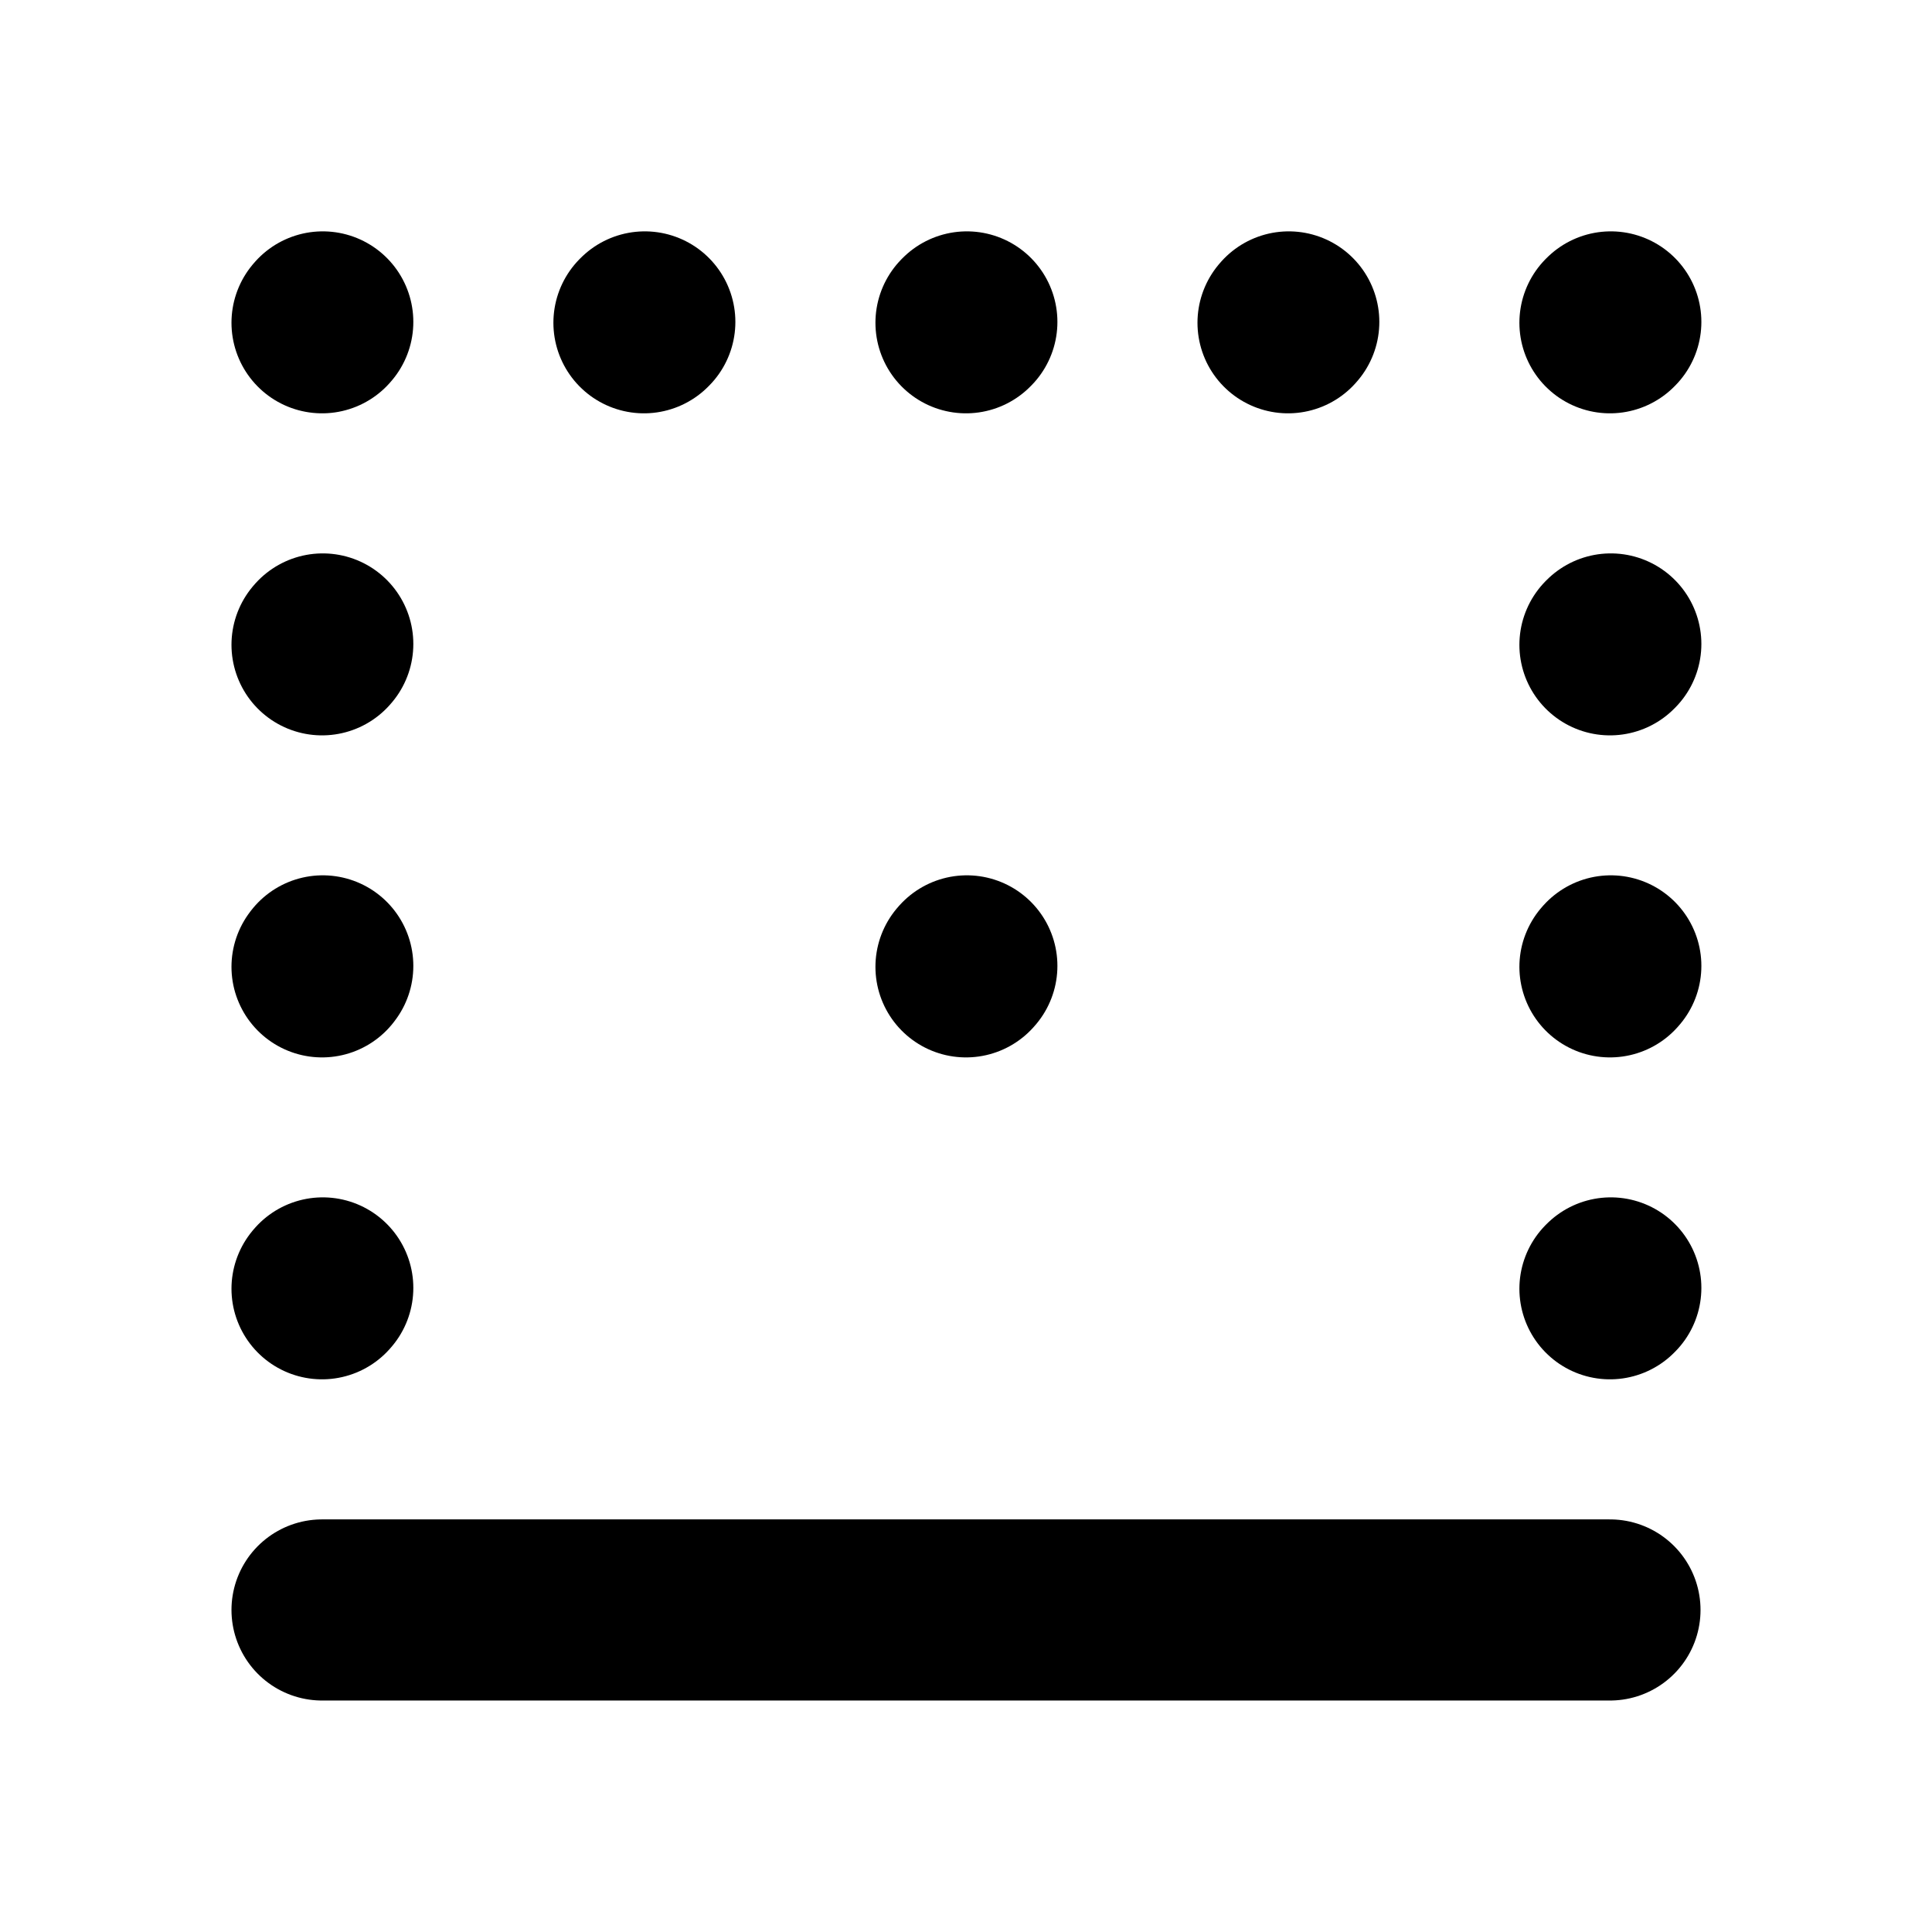 <svg width="16" height="16" viewBox="0 0 16 16" fill="none" xmlns="http://www.w3.org/2000/svg">
<path d="M13.333 2.673L13.34 2.666" stroke="black" stroke-width="1.5" stroke-linecap="round" stroke-linejoin="round"/>
<path d="M10.667 2.673L10.673 2.666" stroke="black" stroke-width="1.5" stroke-linecap="round" stroke-linejoin="round"/>
<path d="M8 2.673L8.007 2.666" stroke="black" stroke-width="1.5" stroke-linecap="round" stroke-linejoin="round"/>
<path d="M5.333 2.673L5.34 2.666" stroke="black" stroke-width="1.5" stroke-linecap="round" stroke-linejoin="round"/>
<path d="M2.667 2.673L2.673 2.666" stroke="black" stroke-width="1.5" stroke-linecap="round" stroke-linejoin="round"/>
<path d="M2.667 5.34L2.673 5.333" stroke="black" stroke-width="1.5" stroke-linecap="round" stroke-linejoin="round"/>
<path d="M2.667 8.007L2.673 7.999" stroke="black" stroke-width="1.5" stroke-linecap="round" stroke-linejoin="round"/>
<path d="M8 8.007L8.007 7.999" stroke="black" stroke-width="1.5" stroke-linecap="round" stroke-linejoin="round"/>
<path d="M2.667 10.673L2.673 10.666" stroke="black" stroke-width="1.5" stroke-linecap="round" stroke-linejoin="round"/>
<path d="M13.333 5.34L13.34 5.333" stroke="black" stroke-width="1.5" stroke-linecap="round" stroke-linejoin="round"/>
<path d="M13.333 8.007L13.34 7.999" stroke="black" stroke-width="1.5" stroke-linecap="round" stroke-linejoin="round"/>
<path d="M13.333 10.673L13.34 10.666" stroke="black" stroke-width="1.5" stroke-linecap="round" stroke-linejoin="round"/>
<path d="M2.667 13.333H13.333" stroke="black" stroke-width="1.5" stroke-linecap="round" stroke-linejoin="round"/>
</svg>
